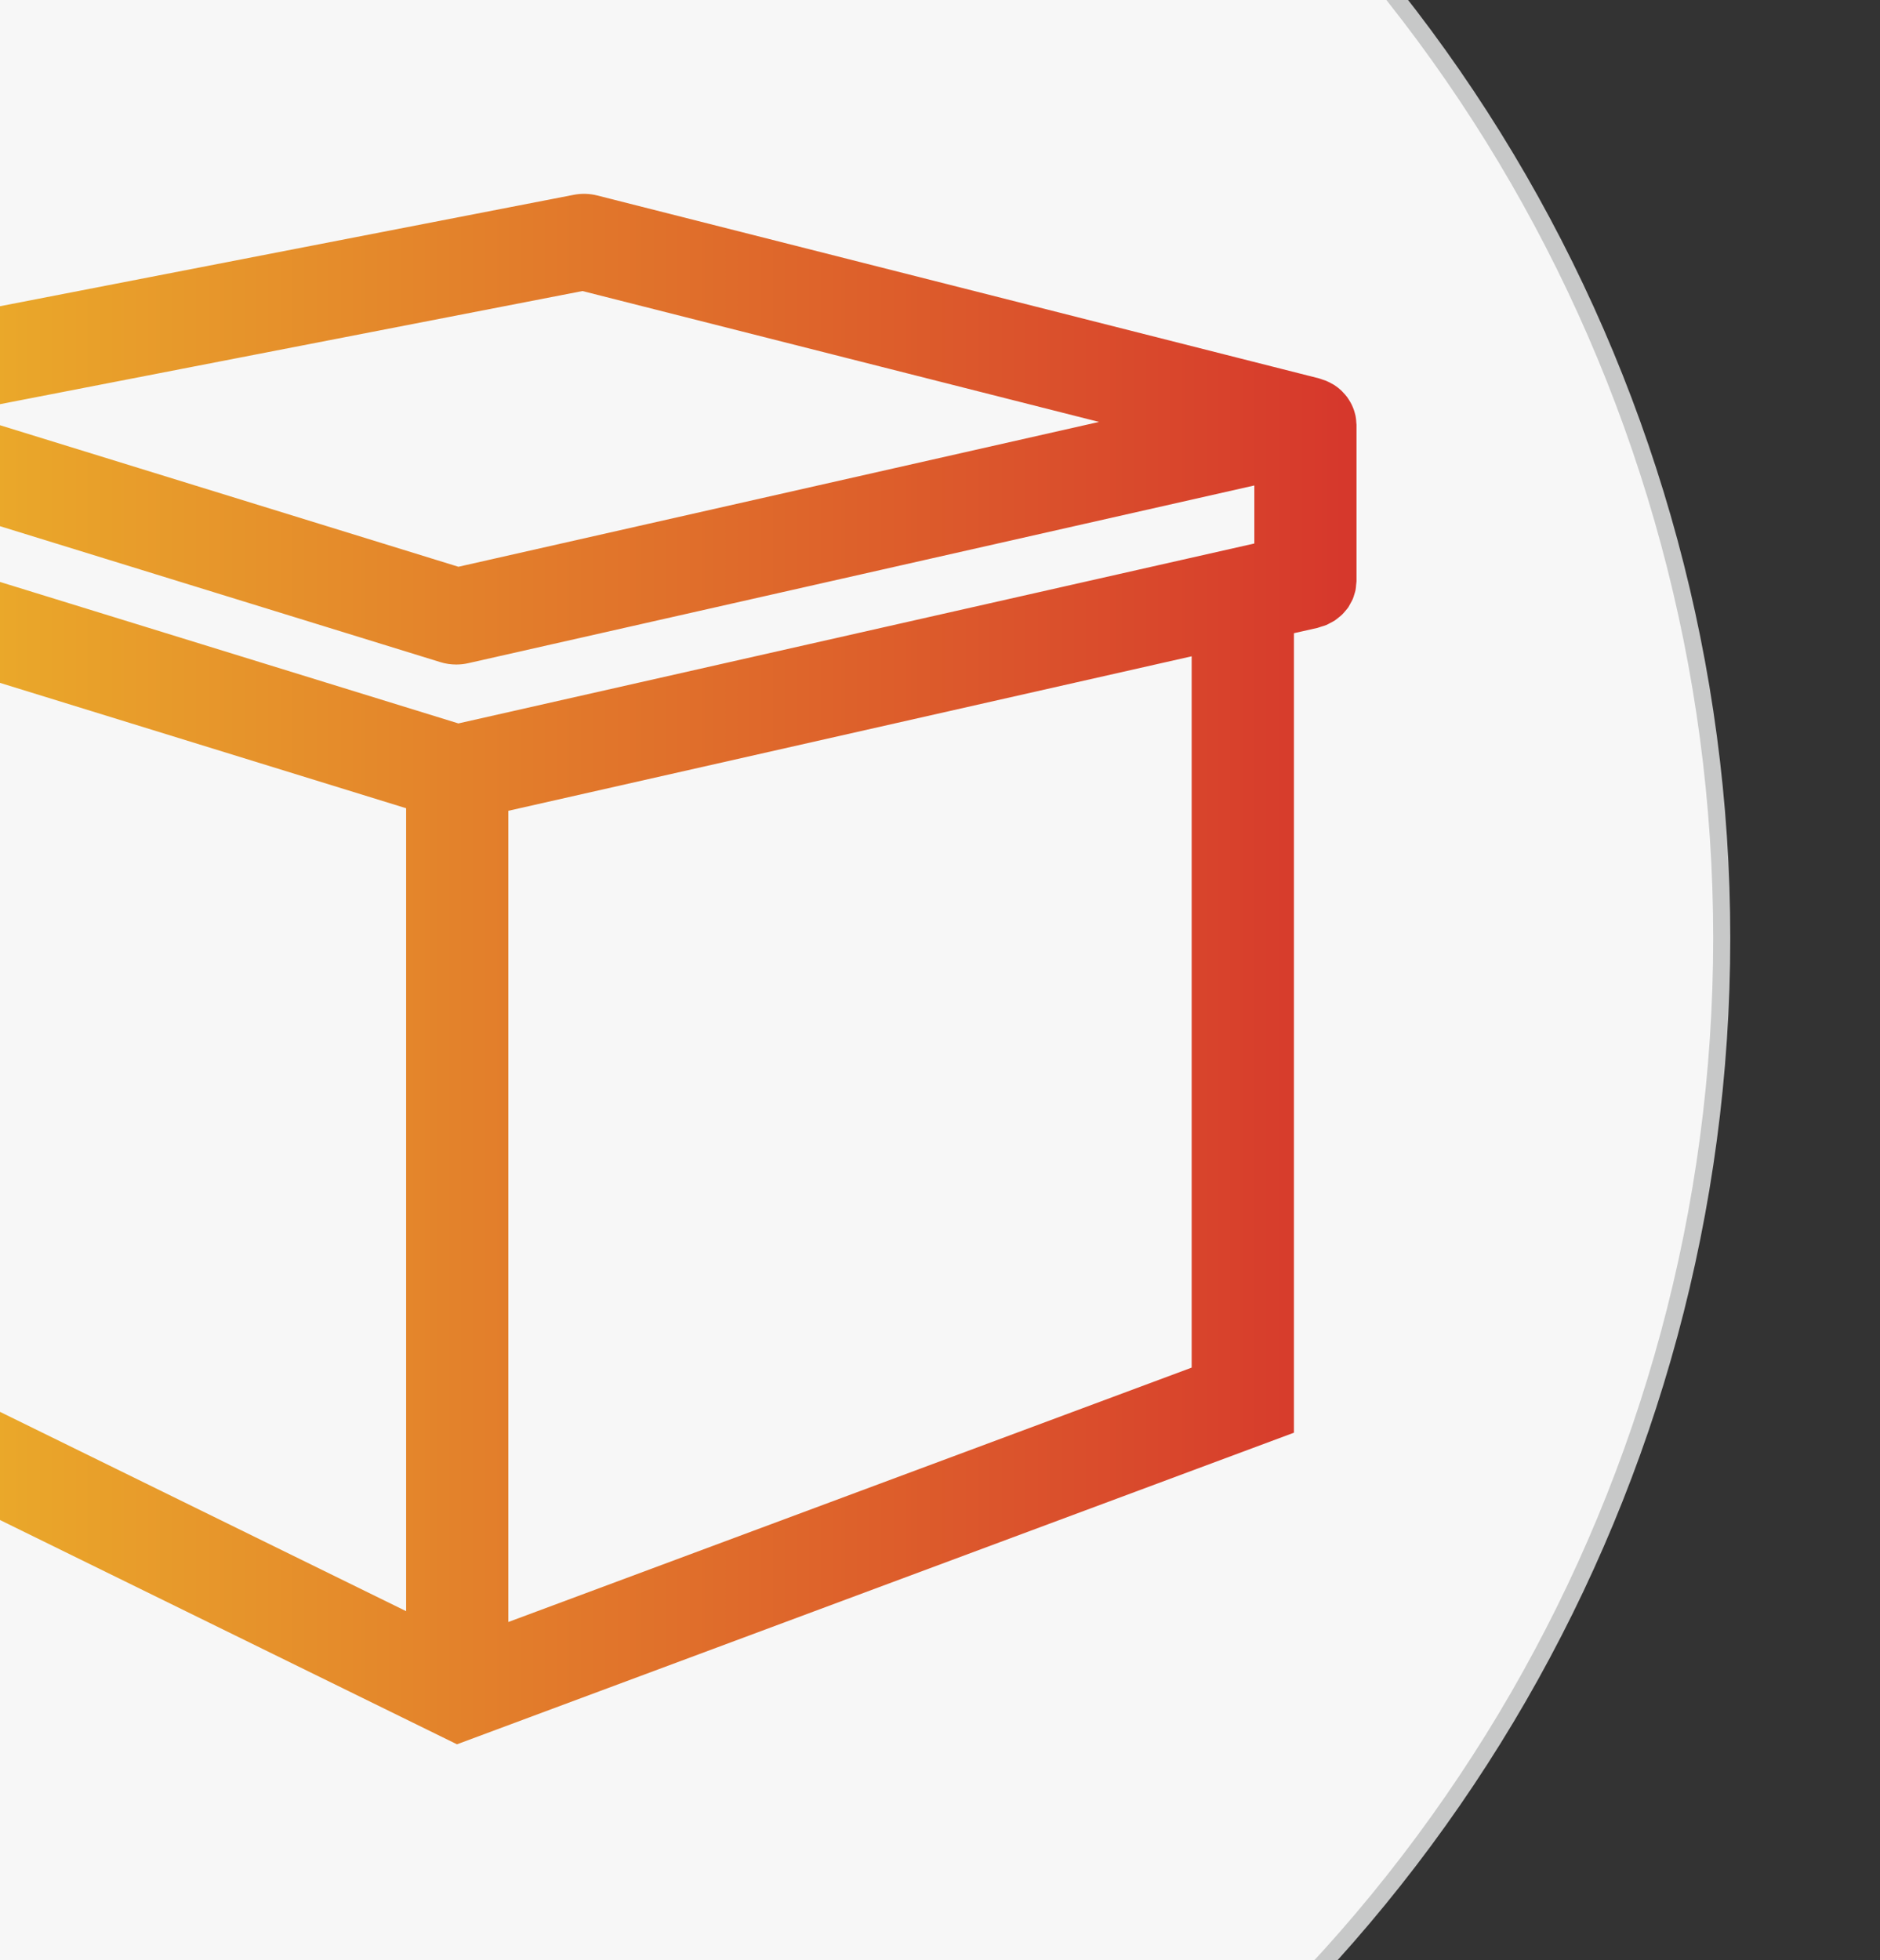 <?xml version="1.0" encoding="utf-8"?>
<!-- Generator: Adobe Illustrator 16.0.0, SVG Export Plug-In . SVG Version: 6.00 Build 0)  -->
<!DOCTYPE svg PUBLIC "-//W3C//DTD SVG 1.1//EN" "http://www.w3.org/Graphics/SVG/1.1/DTD/svg11.dtd">
<svg version="1.1" id="图层_1" xmlns="http://www.w3.org/2000/svg" xmlns:xlink="http://www.w3.org/1999/xlink" x="0px" y="0px"
	 width="110px" height="114.667px" viewBox="0 0 110 114.667" enable-background="new 0 0 110 114.667" xml:space="preserve">
<rect x="0" y="0" width="110" height="114.667" fill="#333333" stroke="none"/>
<g>
	<g>
		<circle fill="#F7F7F7" stroke="#C7C8C8" stroke-miterlimit="10" cx="11.939" cy="54.875" r="88.8"/>
	</g>
</g>
<linearGradient id="SVGID_1_" gradientUnits="userSpaceOnUse" x1="-17.148" y1="57.028" x2="79.231" y2="57.028" gradientTransform="matrix(1 0 0 -1 0.14 113.722)">
	<stop  offset="0" style="stop-color:#EEC02A"/>
	<stop  offset="1" style="stop-color:#D6372C"/>
</linearGradient>
<path fill="url(#SVGID_1_)" d="M79.025,35.287c0.046-0.083,0.092-0.162,0.129-0.249c0.037-0.087,0.061-0.177,0.088-0.266
	c0.025-0.084,0.057-0.167,0.072-0.253c0.021-0.104,0.025-0.211,0.035-0.318c0.004-0.066,0.021-0.129,0.021-0.196v-9.166
	c0-0.036-0.01-0.068-0.011-0.103c-0.006-0.137-0.018-0.271-0.044-0.402c-0.013-0.063-0.031-0.125-0.048-0.185
	c-0.029-0.105-0.062-0.208-0.104-0.309c-0.025-0.063-0.054-0.125-0.084-0.186c-0.047-0.096-0.103-0.186-0.159-0.275
	c-0.035-0.056-0.068-0.109-0.109-0.161c-0.071-0.096-0.152-0.185-0.237-0.272c-0.036-0.036-0.065-0.075-0.104-0.109
	c-0.127-0.117-0.265-0.225-0.413-0.32c-0.019-0.012-0.039-0.02-0.057-0.03c-0.132-0.079-0.271-0.15-0.414-0.211
	c-0.061-0.025-0.125-0.042-0.188-0.063c-0.079-0.027-0.155-0.06-0.239-0.081L34.95,11.437c-0.452-0.115-0.927-0.129-1.385-0.039
	l-48.177,9.354c-0.017,0.003-0.032,0.01-0.048,0.013c-0.167,0.035-0.326,0.082-0.481,0.139c-0.06,0.022-0.114,0.054-0.172,0.079
	c-0.105,0.049-0.209,0.098-0.308,0.157c-0.058,0.035-0.111,0.073-0.167,0.111c-0.09,0.062-0.177,0.129-0.259,0.201
	c-0.049,0.044-0.098,0.088-0.144,0.135c-0.08,0.079-0.151,0.163-0.219,0.25c-0.039,0.048-0.079,0.094-0.114,0.145
	c-0.074,0.108-0.137,0.221-0.195,0.337c-0.018,0.036-0.042,0.07-0.058,0.107c-0.068,0.154-0.122,0.315-0.159,0.482
	c-0.011,0.048-0.014,0.098-0.021,0.147c-0.017,0.095-0.038,0.189-0.043,0.287c-0.002,0.031,0.003,0.06,0.002,0.091
	c0,0.023-0.007,0.045-0.007,0.069v9.168c0,0.037,0.01,0.07,0.012,0.106c0.004,0.103,0.017,0.203,0.032,0.302
	c0.014,0.086,0.028,0.171,0.049,0.253c0.023,0.09,0.054,0.176,0.087,0.262c0.032,0.086,0.064,0.172,0.105,0.255
	c0.04,0.08,0.085,0.155,0.133,0.23c0.049,0.079,0.098,0.156,0.155,0.23c0.057,0.073,0.12,0.14,0.184,0.209
	c0.062,0.066,0.125,0.133,0.193,0.192c0.07,0.062,0.146,0.118,0.224,0.173c0.079,0.057,0.156,0.111,0.24,0.161
	c0.077,0.044,0.158,0.083,0.24,0.122c0.098,0.046,0.195,0.088,0.298,0.125c0.036,0.013,0.067,0.031,0.104,0.043l1.611,0.497v46.549
	l40.076,19.666l48.971-18.229V37.043l1.375-0.31c0.073-0.017,0.138-0.048,0.208-0.068c0.104-0.031,0.21-0.06,0.31-0.101
	c0.087-0.038,0.167-0.084,0.251-0.128c0.086-0.045,0.171-0.087,0.251-0.14c0.082-0.054,0.153-0.117,0.229-0.177
	c0.071-0.058,0.144-0.112,0.206-0.176c0.067-0.065,0.125-0.137,0.185-0.209c0.062-0.07,0.12-0.139,0.173-0.215
	C78.942,35.443,78.982,35.365,79.025,35.287z M26.821,42.322l-37.85-11.681v-3.262l36.79,11.356
	c0.303,0.095,0.619,0.141,0.935,0.141c0.234,0,0.47-0.025,0.701-0.078l45.995-10.397v3.395L26.821,42.322z M34.08,17.027
	l30.222,7.657l-37.479,8.473L-2.45,24.121L34.08,17.027z M-7.362,37.678l31.125,9.606v46.973L-7.362,78.984V37.678z M69.726,80.008
	L29.742,94.891V47.433l39.983-9.038V80.008z"/>
</svg>

